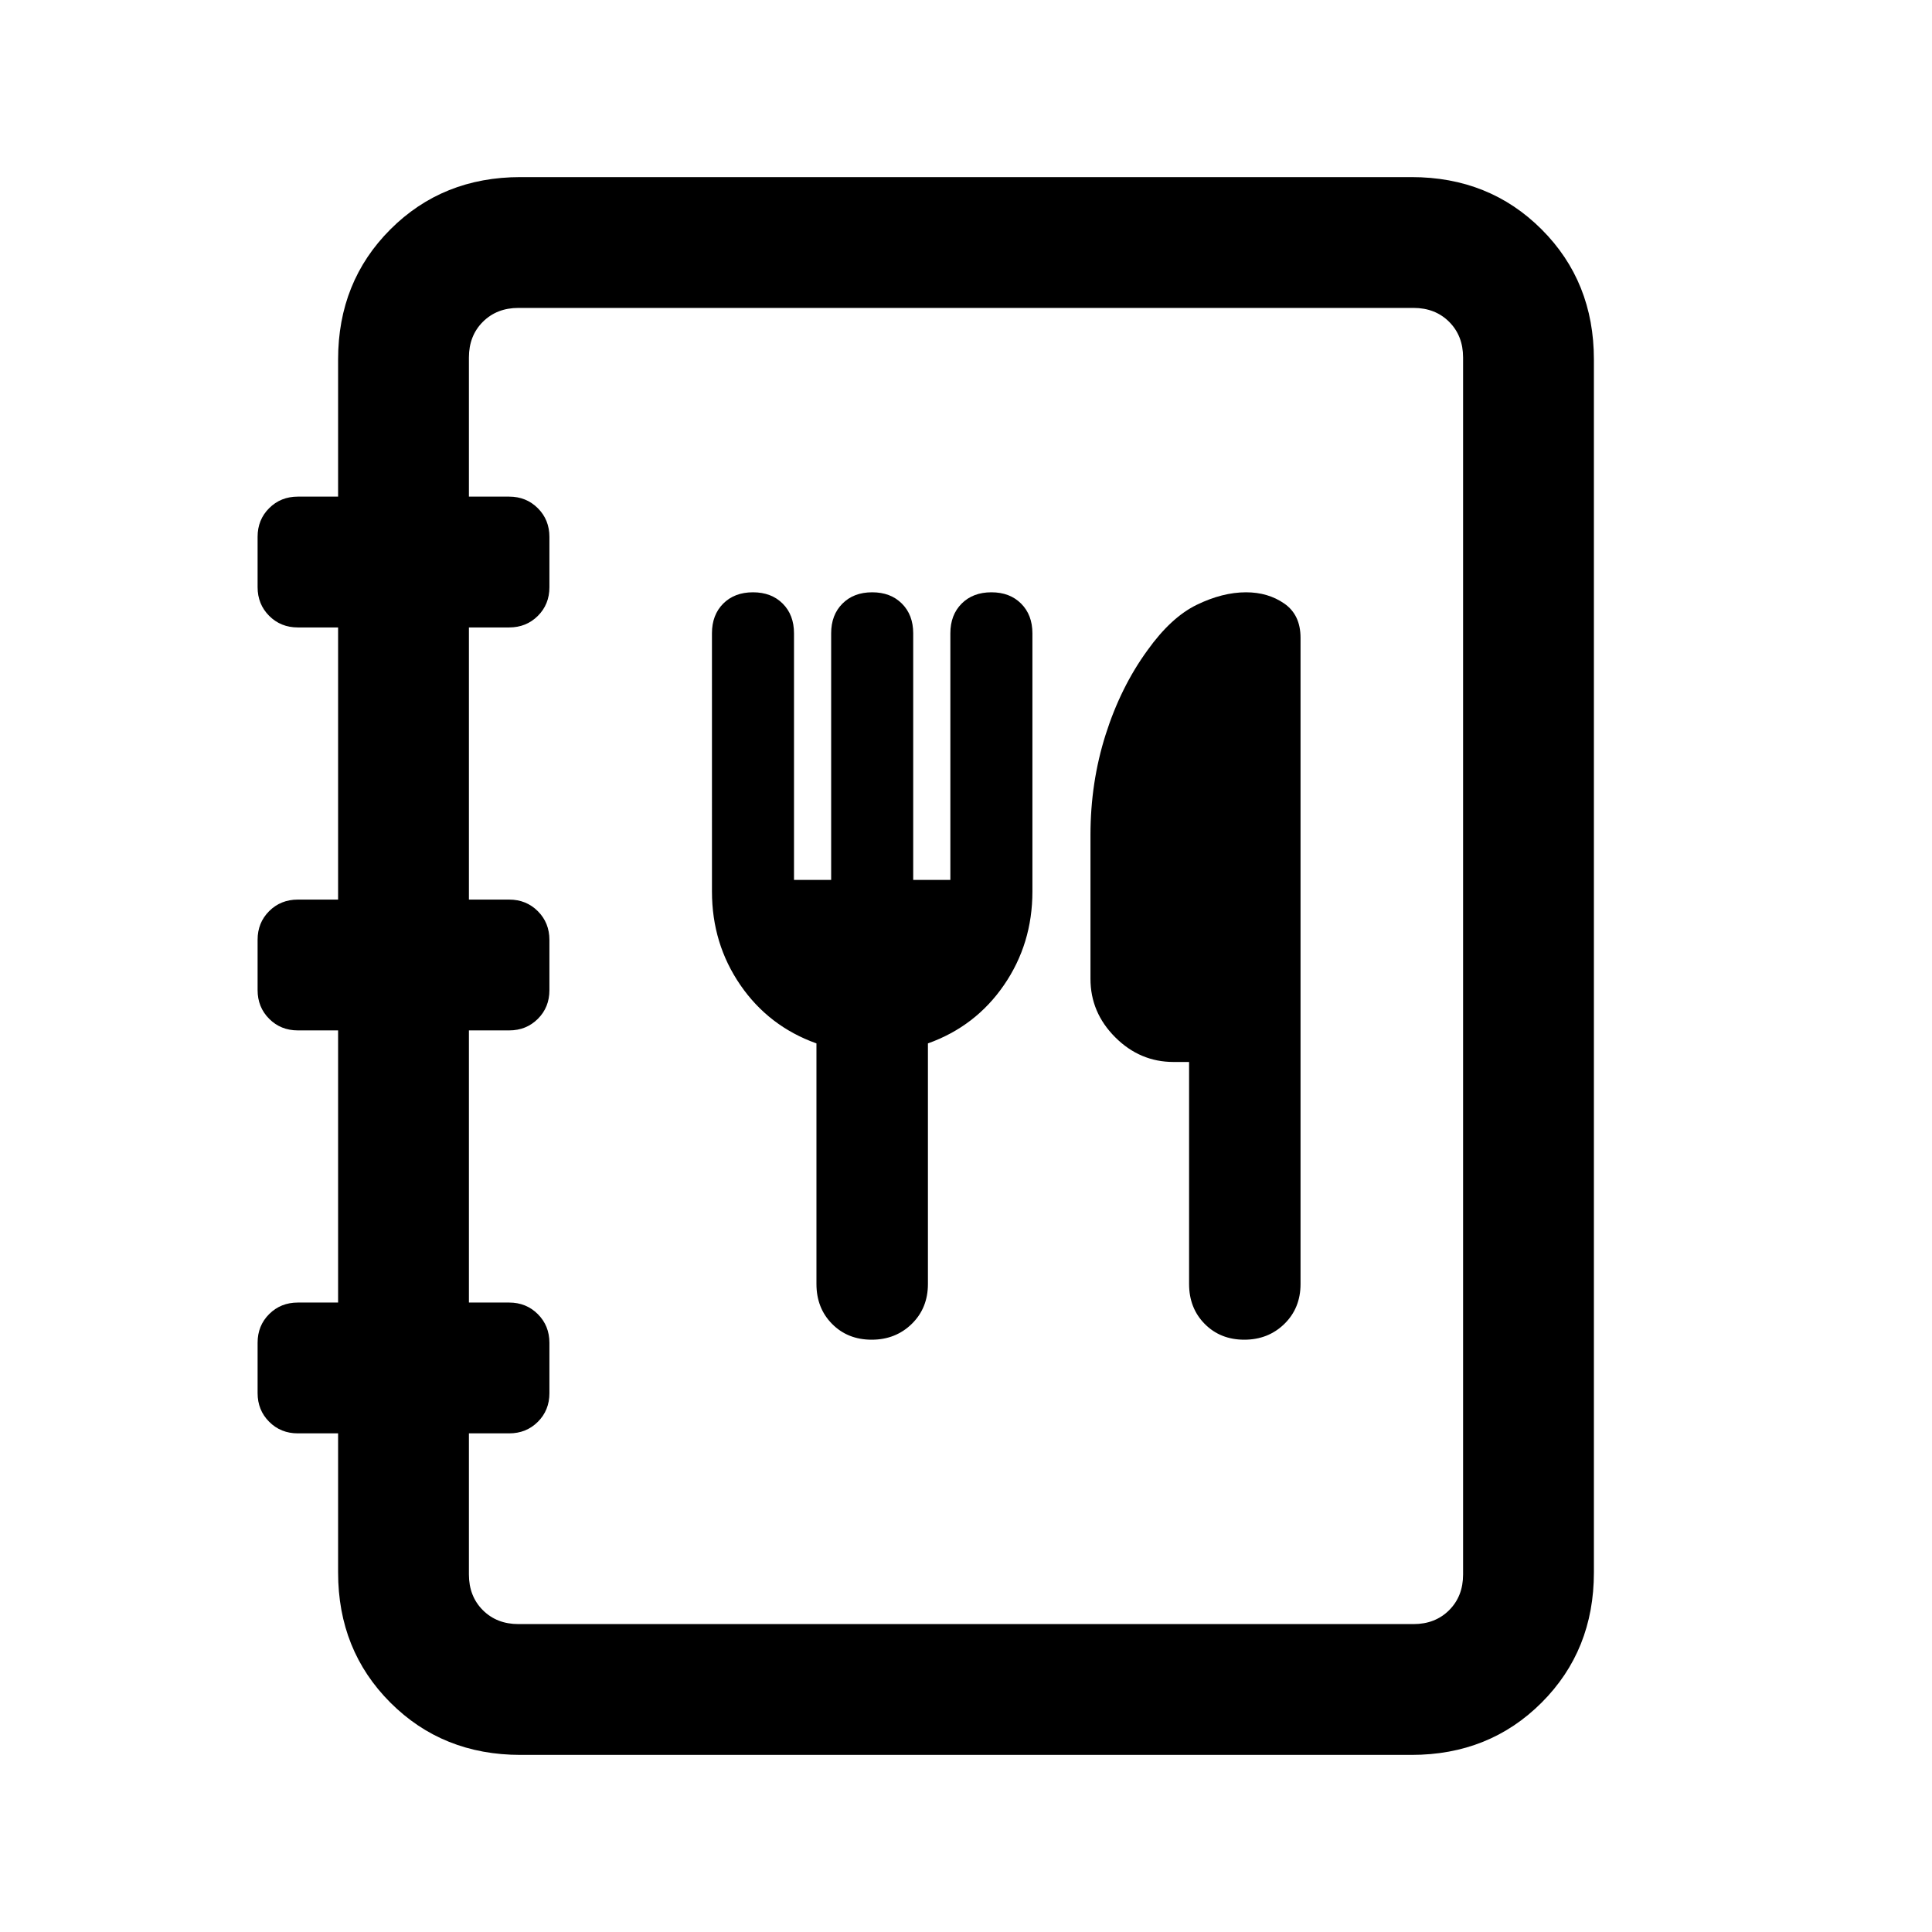 <svg xmlns="http://www.w3.org/2000/svg" height="24" viewBox="0 -960 960 960" width="24"><path d="M258.62-88q-38.66 0-64.64-25.98Q168-139.96 168-178.62v-69.15h-20q-8.5 0-14.25-5.76-5.75-5.75-5.75-14.27v-25q0-8.51 5.75-14.24t14.25-5.73h20V-448h-20q-8.5 0-14.25-5.76T128-468.03v-25q0-8.51 5.75-14.24T148-513h20v-135.23h-20q-8.5 0-14.25-5.76T128-668.26v-25q0-8.51 5.75-14.24t14.25-5.73h20v-68.15q0-38.66 25.98-64.64Q219.96-872 258.62-872h442.76q38.66 0 64.64 25.98Q792-820.04 792-781.38v602.76q0 38.66-25.98 64.64Q740.04-88 701.38-88H258.62Zm-1-65h444.76q10.77 0 17.7-6.92 6.92-6.93 6.92-17.7v-604.76q0-10.77-6.92-17.7-6.93-6.92-17.7-6.92H257.62q-10.77 0-17.7 6.92-6.92 6.93-6.92 17.7v69.15h20q8.5 0 14.25 5.76 5.75 5.75 5.75 14.27v25q0 8.51-5.75 14.24T253-648.23h-20V-513h20q8.5 0 14.25 5.76t5.75 14.27v25q0 8.51-5.75 14.24T253-448h-20v135.23h20q8.5 0 14.25 5.76t5.75 14.27v25q0 8.51-5.75 14.24T253-247.77h-20v70.15q0 10.77 6.92 17.7 6.93 6.92 17.7 6.92Zm148.07-288.54V-322q0 12 7.77 19.85 7.77 7.84 19.66 7.84 11.88 0 19.92-7.84 8.04-7.85 8.04-19.85v-119.54q23.69-8.46 37.8-29Q513-491.08 513-517v-128.31q0-9.15-5.62-14.77-5.61-5.61-14.76-5.61-9.16 0-14.77 5.61-5.62 5.62-5.62 14.77v122.54h-18.46v-122.54q0-9.15-5.62-14.77-5.61-5.61-14.77-5.61-9.15 0-14.76 5.61-5.62 5.62-5.62 14.77v122.54h-18.46v-122.54q0-9.15-5.62-14.77-5.61-5.61-14.77-5.61-9.15 0-14.77 5.61-5.61 5.62-5.61 14.77V-517q0 25.92 14.11 46.46 14.12 20.54 37.81 29Zm185.16 9.23V-322q0 12 7.77 19.85 7.77 7.84 19.65 7.84 11.88 0 19.92-7.84 8.04-7.85 8.04-19.85v-321.08q0-11.42-8.08-17.02-8.07-5.59-19-5.59-11.72 0-24.51 6.23-12.79 6.23-24.49 22.62-13.26 18.22-20.78 41.92-7.52 23.69-7.52 49.84v71.46q0 16.74 12.28 29.02 12.29 12.29 29.02 12.29h7.7ZM233-153v-654 654Z"/></svg>